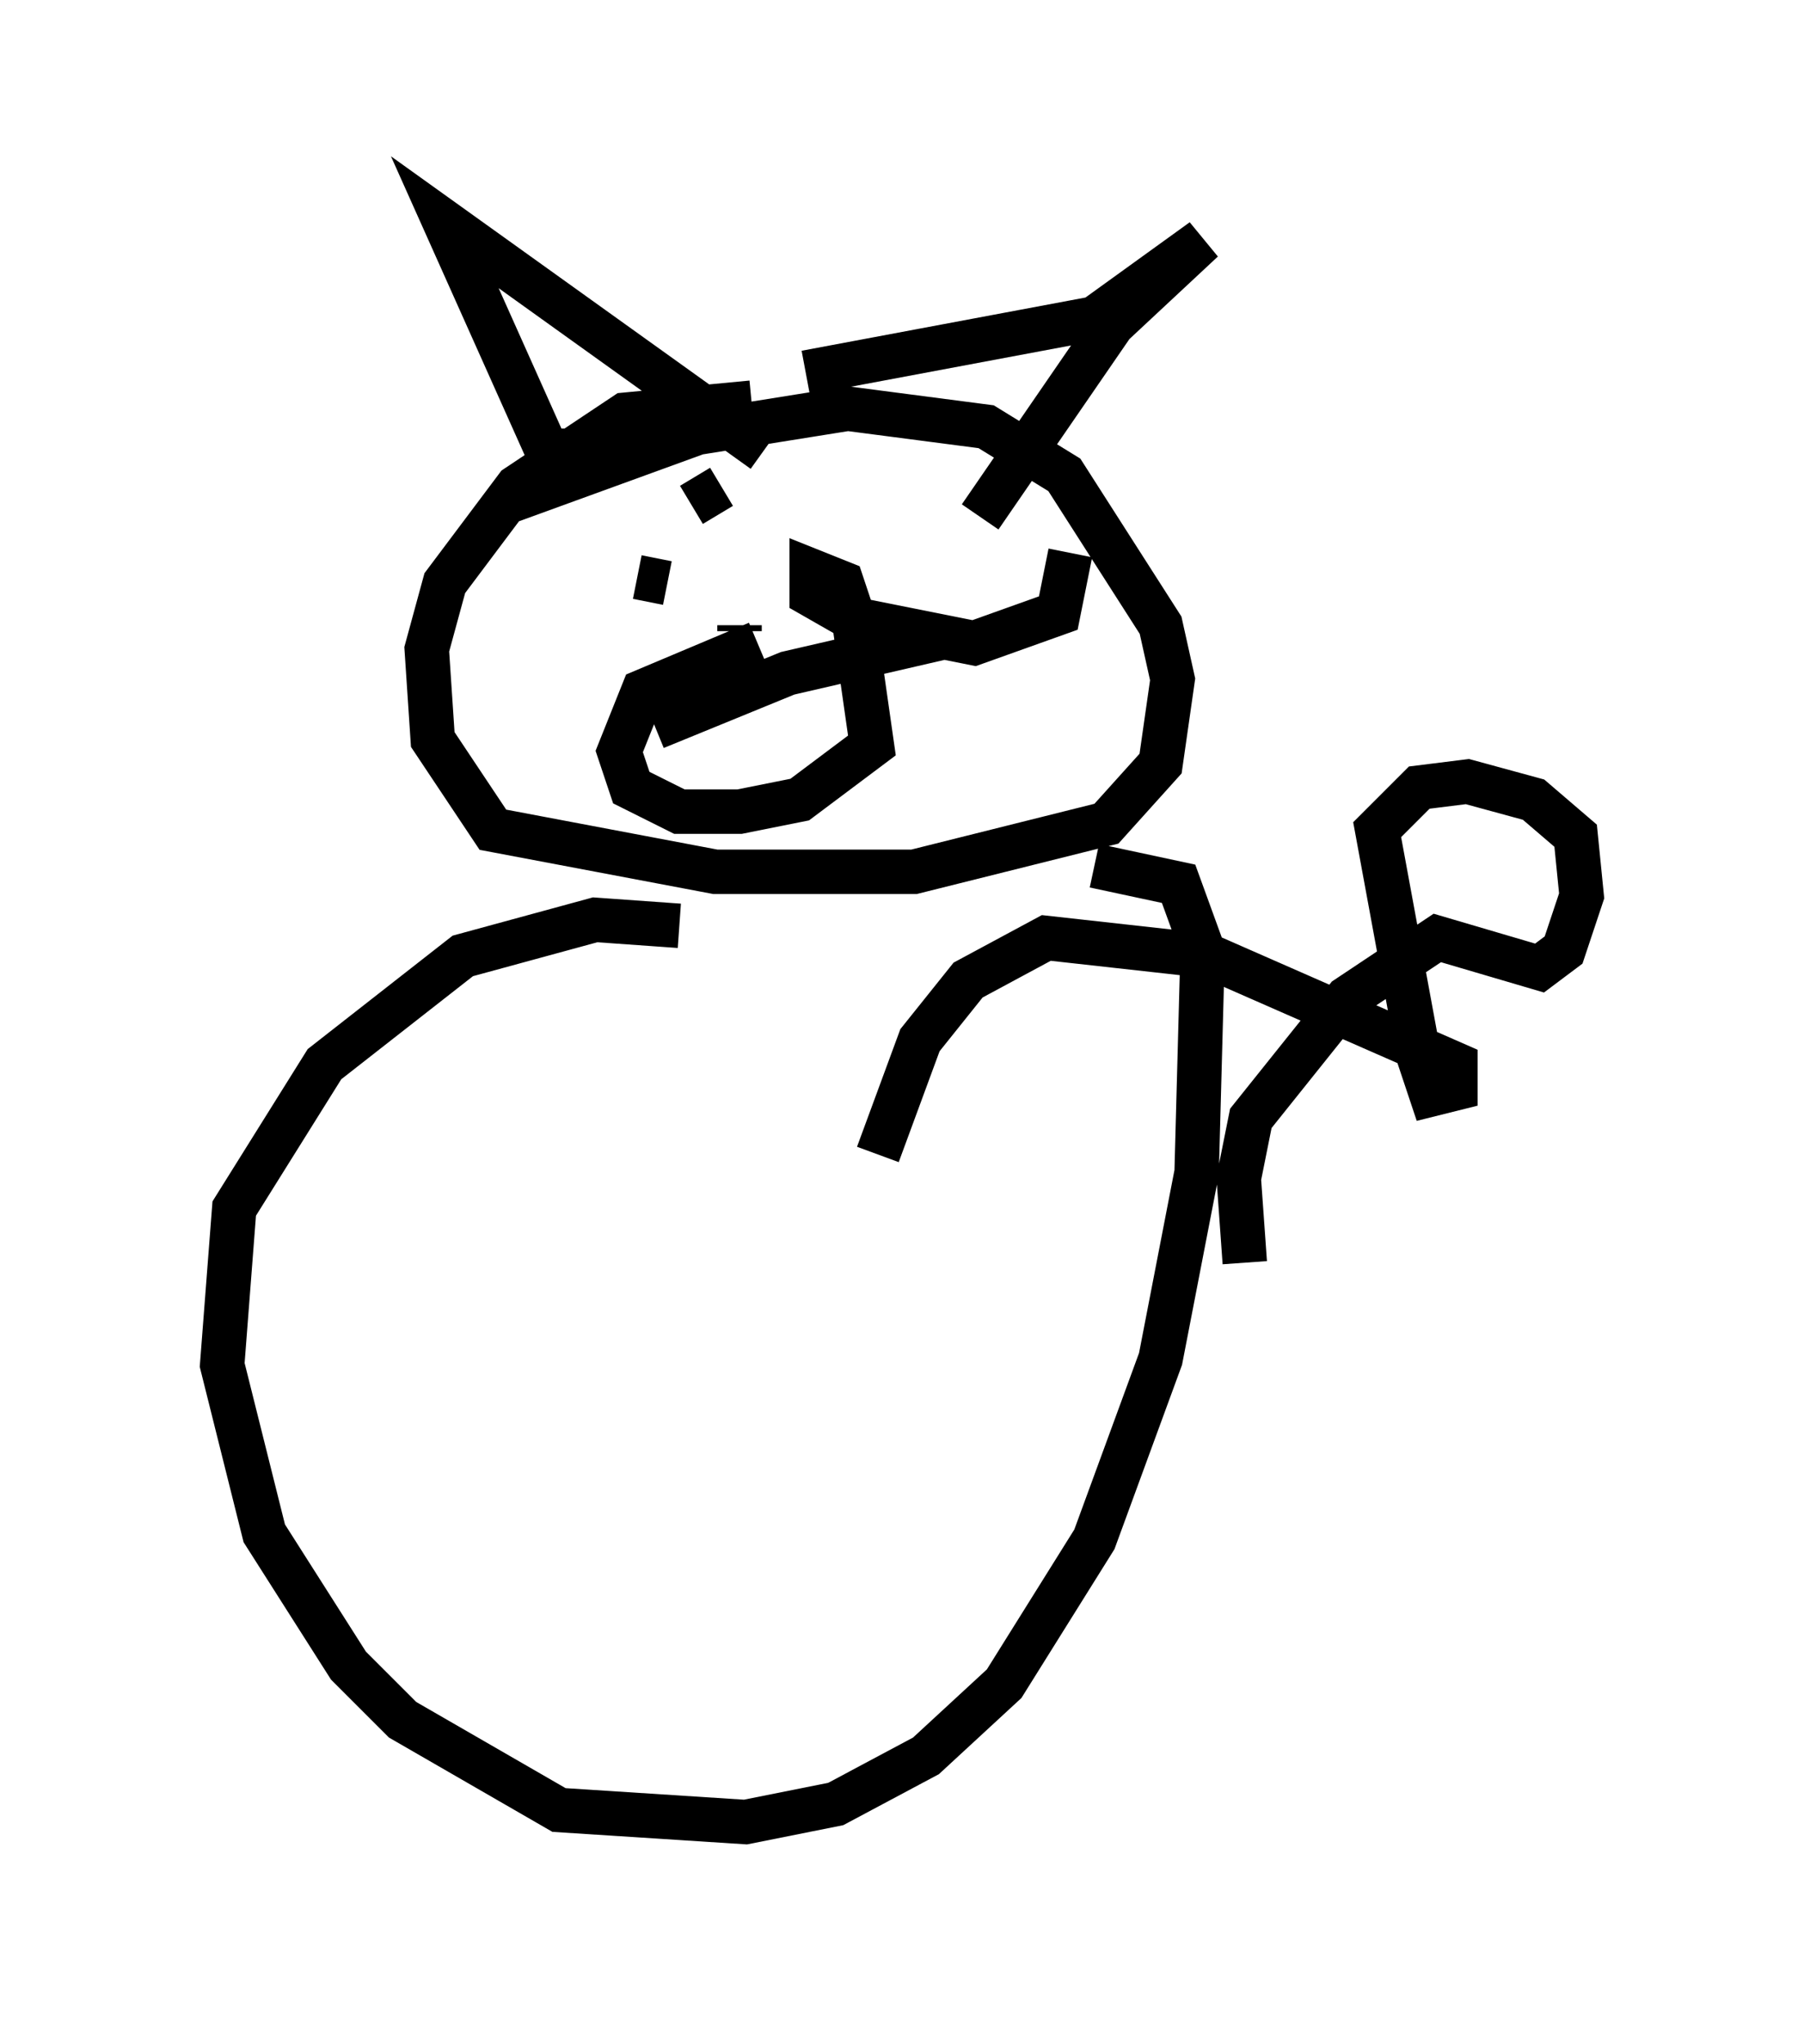 <?xml version="1.0" encoding="utf-8" ?>
<svg baseProfile="full" height="45.994" version="1.1" width="40.582" xmlns="http://www.w3.org/2000/svg" xmlns:ev="http://www.w3.org/2001/xml-events" xmlns:xlink="http://www.w3.org/1999/xlink"><defs /><rect fill="white" height="45.994" width="40.582" x="0" y="0" /><path d="M20.291, 10.413 m-3.383, -1.353 l-2.842, 0.271 -2.436, 1.624 l-1.624, 2.165 -0.406, 1.488 l0.135, 2.03 1.353, 2.03 l5.007, 0.947 4.465, 0.0 l4.33, -1.083 1.218, -1.353 l0.271, -1.894 -0.271, -1.218 l-2.165, -3.383 -1.759, -1.083 l-3.112, -0.406 -3.383, 0.541 l-4.465, 1.624 m2.3, -1.218 l-1.218, 0.0 -2.3, -5.142 l7.172, 5.142 m0.947, -1.759 l6.495, -1.218 2.436, -1.759 l-2.03, 1.894 -2.977, 4.33 m-7.713, 1.353 l0.677, 0.135 m1.218, -2.165 l-0.677, 0.406 m-0.812, 5.007 l2.977, -1.218 3.518, -0.812 m-4.601, -0.135 l0.0, -0.135 m0.406, 0.406 l-2.571, 1.083 -0.541, 1.353 l0.271, 0.812 1.083, 0.541 l1.353, 0.0 1.353, -0.271 l1.624, -1.218 -0.406, -2.842 l-0.271, -0.812 -0.677, -0.271 l0.0, 0.541 0.947, 0.541 l2.706, 0.541 1.894, -0.677 l0.271, -1.353 m-8.796, 8.39 l-1.894, -0.135 -2.977, 0.812 l-3.112, 2.436 -2.03, 3.248 l-0.271, 3.518 0.947, 3.789 l1.894, 2.977 1.218, 1.218 l3.518, 2.03 4.195, 0.271 l2.03, -0.406 2.03, -1.083 l1.759, -1.624 2.03, -3.248 l1.488, -4.059 0.812, -4.195 l0.135, -5.007 -0.541, -1.488 l-1.894, -0.406 m3.383, 8.931 l-0.135, -1.894 0.271, -1.353 l2.165, -2.706 2.03, -1.353 l2.3, 0.677 0.541, -0.406 l0.406, -1.218 -0.135, -1.353 l-0.947, -0.812 -1.488, -0.406 l-1.083, 0.135 -0.947, 0.947 l0.947, 5.142 0.271, 0.812 l0.541, -0.135 0.0, -0.541 l-5.548, -2.436 -3.654, -0.406 l-1.759, 0.947 -1.083, 1.353 l-0.947, 2.571 " fill="none" stroke="black" stroke-width="1" /></svg>